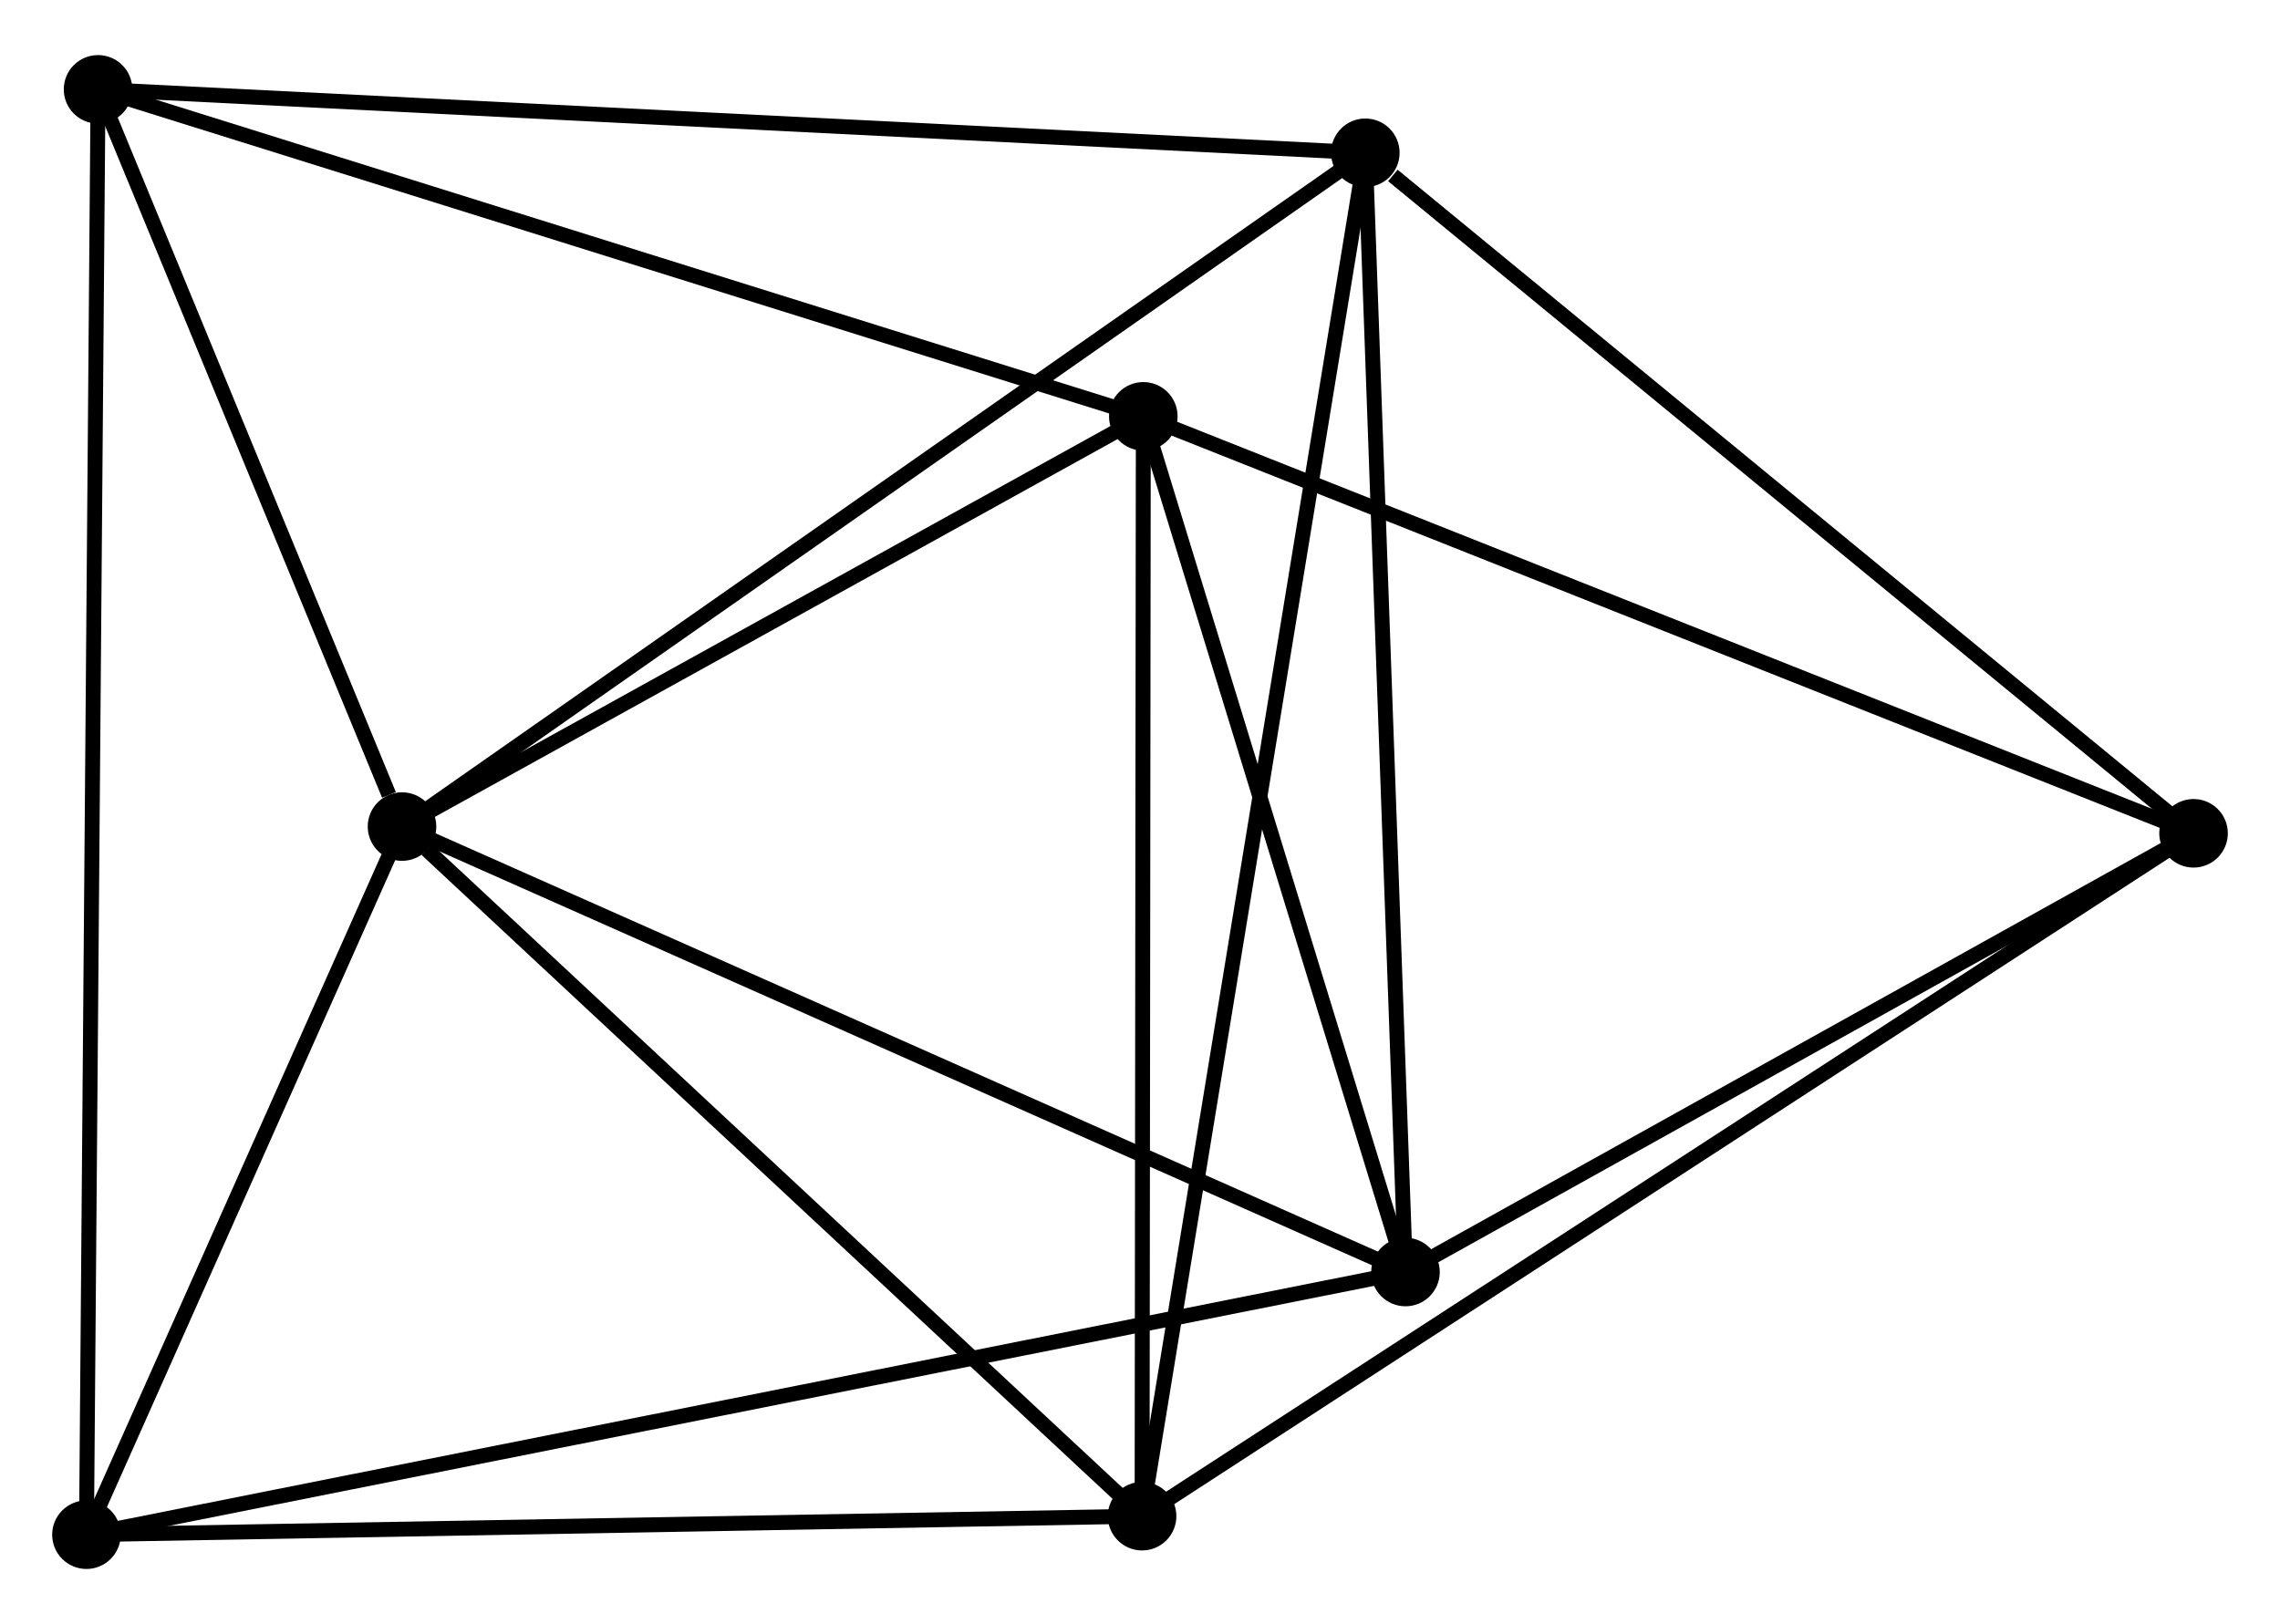 <?xml version="1.0" encoding="UTF-8" standalone="no"?>
<!DOCTYPE svg PUBLIC "-//W3C//DTD SVG 1.1//EN"
 "http://www.w3.org/Graphics/SVG/1.1/DTD/svg11.dtd">
<!-- Generated by graphviz version 2.36.0 (20140111.2315)
 -->
<!-- Title: %3 Pages: 1 -->
<svg width="153pt" height="109pt"
 viewBox="0.00 0.00 152.96 108.58" xmlns="http://www.w3.org/2000/svg" xmlns:xlink="http://www.w3.org/1999/xlink">
<g id="graph0" class="graph" transform="scale(1 1) rotate(0) translate(4 104.581)">
<title>%3</title>
<!-- 0 -->
<g id="node1" class="node"><title>0</title>
<ellipse fill="black" stroke="black" cx="22.97" cy="-49.315" rx="1.8" ry="1.8"/>
</g>
<!-- 1 -->
<g id="node2" class="node"><title>1</title>
<ellipse fill="black" stroke="black" cx="90.291" cy="-19.426" rx="1.8" ry="1.8"/>
</g>
<!-- 0&#45;&#45;1 -->
<g id="edge1" class="edge"><title>0&#45;&#45;1</title>
<path fill="none" stroke="black" d="M24.634,-48.576C33.867,-44.477 78.734,-24.557 88.438,-20.249"/>
</g>
<!-- 2 -->
<g id="node3" class="node"><title>2</title>
<ellipse fill="black" stroke="black" cx="72.62" cy="-3.043" rx="1.8" ry="1.8"/>
</g>
<!-- 0&#45;&#45;2 -->
<g id="edge2" class="edge"><title>0&#45;&#45;2</title>
<path fill="none" stroke="black" d="M24.622,-47.776C32.295,-40.625 64.373,-10.729 71.298,-4.275"/>
</g>
<!-- 3 -->
<g id="node4" class="node"><title>3</title>
<ellipse fill="black" stroke="black" cx="87.596" cy="-94.525" rx="1.8" ry="1.8"/>
</g>
<!-- 0&#45;&#45;3 -->
<g id="edge3" class="edge"><title>0&#45;&#45;3</title>
<path fill="none" stroke="black" d="M24.568,-50.433C33.431,-56.633 76.501,-86.763 85.817,-93.28"/>
</g>
<!-- 4 -->
<g id="node5" class="node"><title>4</title>
<ellipse fill="black" stroke="black" cx="72.702" cy="-76.841" rx="1.8" ry="1.8"/>
</g>
<!-- 0&#45;&#45;4 -->
<g id="edge4" class="edge"><title>0&#45;&#45;4</title>
<path fill="none" stroke="black" d="M24.625,-50.231C32.175,-54.41 63.322,-71.649 70.99,-75.893"/>
</g>
<!-- 5 -->
<g id="node6" class="node"><title>5</title>
<ellipse fill="black" stroke="black" cx="2.578" cy="-98.781" rx="1.8" ry="1.8"/>
</g>
<!-- 0&#45;&#45;5 -->
<g id="edge5" class="edge"><title>0&#45;&#45;5</title>
<path fill="none" stroke="black" d="M22.094,-51.441C18.74,-59.577 6.738,-88.691 3.429,-96.718"/>
</g>
<!-- 7 -->
<g id="node7" class="node"><title>7</title>
<ellipse fill="black" stroke="black" cx="1.8" cy="-1.8" rx="1.8" ry="1.8"/>
</g>
<!-- 0&#45;&#45;7 -->
<g id="edge6" class="edge"><title>0&#45;&#45;7</title>
<path fill="none" stroke="black" d="M22.061,-47.273C18.578,-39.458 6.118,-11.492 2.683,-3.781"/>
</g>
<!-- 1&#45;&#45;3 -->
<g id="edge7" class="edge"><title>1&#45;&#45;3</title>
<path fill="none" stroke="black" d="M90.224,-21.283C89.854,-31.582 88.058,-81.632 87.67,-92.457"/>
</g>
<!-- 1&#45;&#45;4 -->
<g id="edge8" class="edge"><title>1&#45;&#45;4</title>
<path fill="none" stroke="black" d="M89.706,-21.337C87.035,-30.053 76.02,-66.011 73.308,-74.864"/>
</g>
<!-- 1&#45;&#45;7 -->
<g id="edge10" class="edge"><title>1&#45;&#45;7</title>
<path fill="none" stroke="black" d="M88.442,-19.058C76.926,-16.764 15.125,-4.454 3.638,-2.166"/>
</g>
<!-- 6 -->
<g id="node8" class="node"><title>6</title>
<ellipse fill="black" stroke="black" cx="143.16" cy="-48.863" rx="1.8" ry="1.8"/>
</g>
<!-- 1&#45;&#45;6 -->
<g id="edge9" class="edge"><title>1&#45;&#45;6</title>
<path fill="none" stroke="black" d="M92.05,-20.406C100.077,-24.875 133.188,-43.31 141.34,-47.849"/>
</g>
<!-- 2&#45;&#45;3 -->
<g id="edge11" class="edge"><title>2&#45;&#45;3</title>
<path fill="none" stroke="black" d="M72.933,-4.954C74.882,-16.859 85.341,-80.75 87.285,-92.624"/>
</g>
<!-- 2&#45;&#45;4 -->
<g id="edge12" class="edge"><title>2&#45;&#45;4</title>
<path fill="none" stroke="black" d="M72.622,-4.867C72.633,-14.989 72.688,-64.171 72.7,-74.809"/>
</g>
<!-- 2&#45;&#45;7 -->
<g id="edge14" class="edge"><title>2&#45;&#45;7</title>
<path fill="none" stroke="black" d="M70.577,-3.007C60.235,-2.826 13.76,-2.01 3.717,-1.834"/>
</g>
<!-- 2&#45;&#45;6 -->
<g id="edge13" class="edge"><title>2&#45;&#45;6</title>
<path fill="none" stroke="black" d="M74.363,-4.176C84.123,-10.515 131.878,-41.534 141.477,-47.77"/>
</g>
<!-- 3&#45;&#45;5 -->
<g id="edge15" class="edge"><title>3&#45;&#45;5</title>
<path fill="none" stroke="black" d="M85.494,-94.63C73.732,-95.219 16.176,-98.1 4.607,-98.679"/>
</g>
<!-- 3&#45;&#45;6 -->
<g id="edge16" class="edge"><title>3&#45;&#45;6</title>
<path fill="none" stroke="black" d="M89.444,-93.005C98.031,-85.949 133.931,-56.447 141.681,-50.078"/>
</g>
<!-- 4&#45;&#45;5 -->
<g id="edge17" class="edge"><title>4&#45;&#45;5</title>
<path fill="none" stroke="black" d="M70.969,-77.383C61.351,-80.392 14.617,-95.014 4.509,-98.177"/>
</g>
<!-- 4&#45;&#45;6 -->
<g id="edge18" class="edge"><title>4&#45;&#45;6</title>
<path fill="none" stroke="black" d="M74.444,-76.149C84.192,-72.278 131.891,-53.338 141.479,-49.53"/>
</g>
<!-- 5&#45;&#45;7 -->
<g id="edge19" class="edge"><title>5&#45;&#45;7</title>
<path fill="none" stroke="black" d="M2.562,-96.755C2.461,-84.134 1.917,-16.403 1.816,-3.814"/>
</g>
</g>
</svg>
